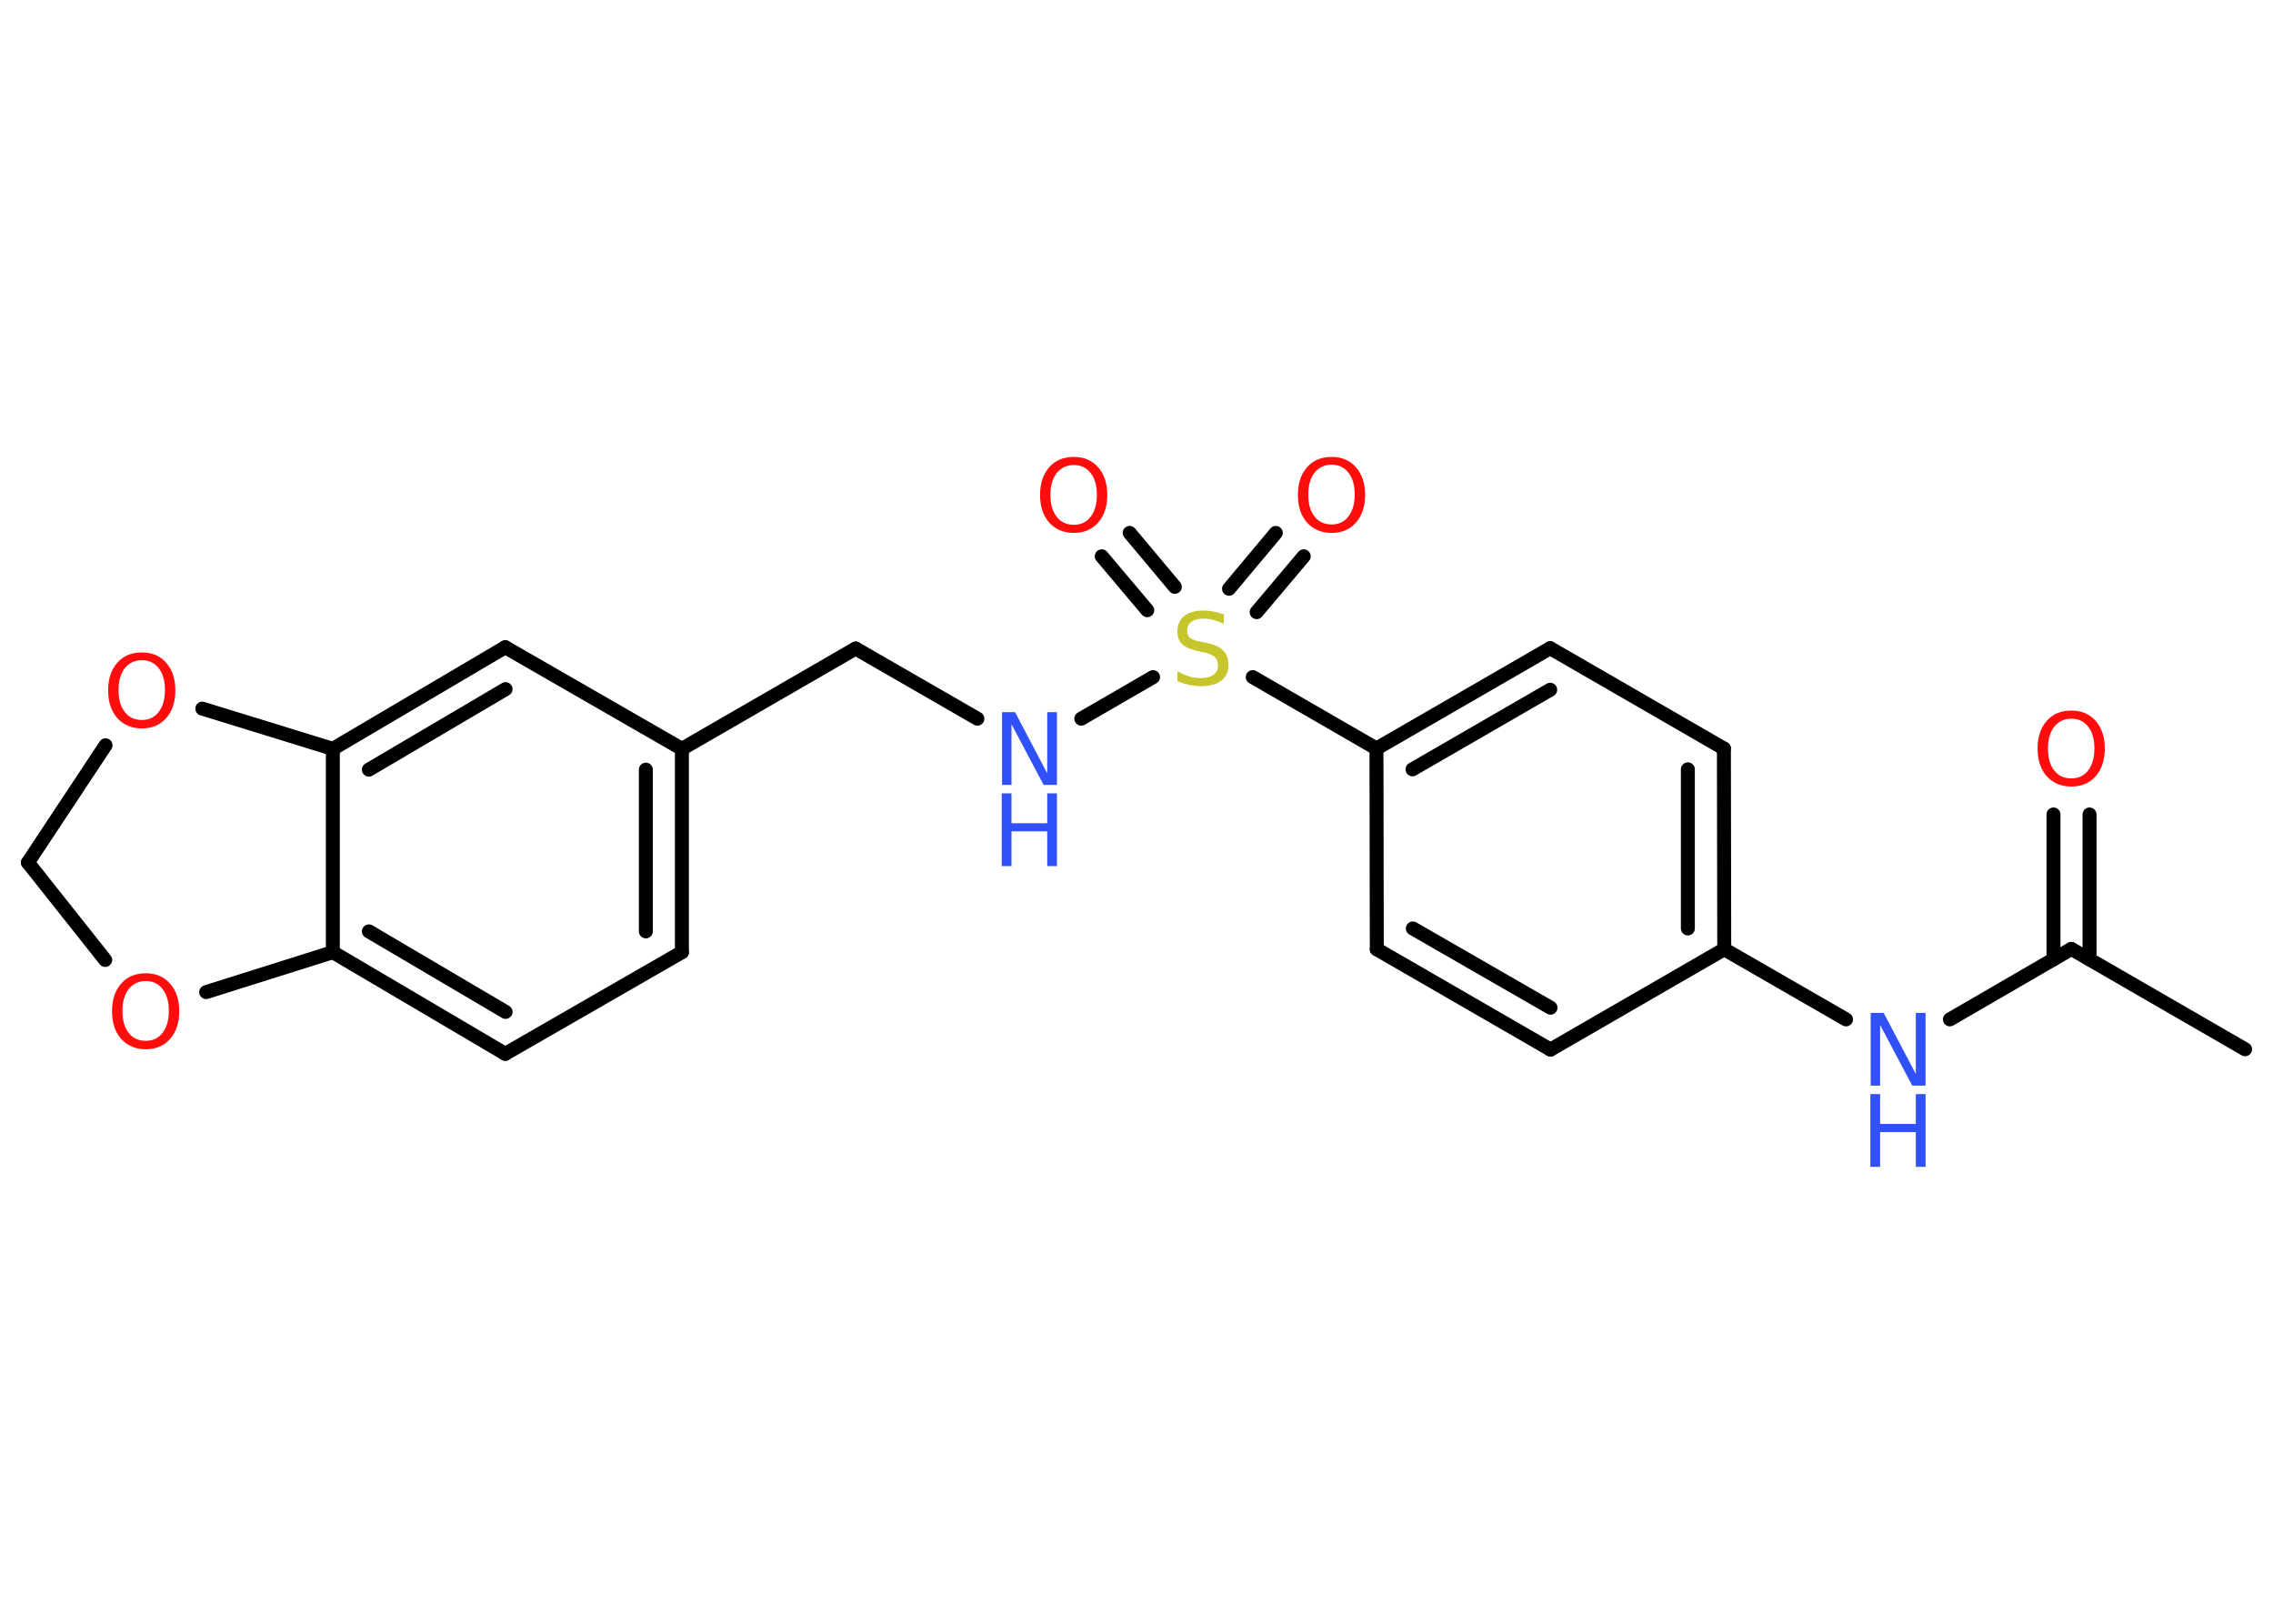 <?xml version='1.0' encoding='UTF-8'?>
<!DOCTYPE svg PUBLIC "-//W3C//DTD SVG 1.1//EN" "http://www.w3.org/Graphics/SVG/1.1/DTD/svg11.dtd">
<svg version='1.2' xmlns='http://www.w3.org/2000/svg' xmlns:xlink='http://www.w3.org/1999/xlink' width='70.0mm' height='50.0mm' viewBox='0 0 70.0 50.0'>
  <desc>Generated by the Chemistry Development Kit (http://github.com/cdk)</desc>
  <g stroke-linecap='round' stroke-linejoin='round' stroke='#000000' stroke-width='.43' fill='#FF0D0D'>
    <rect x='.0' y='.0' width='70.0' height='50.0' fill='#FFFFFF' stroke='none'/>
    <g id='mol1' class='mol'>
      <line id='mol1bnd1' class='bond' x1='69.14' y1='32.31' x2='63.79' y2='29.22'/>
      <g id='mol1bnd2' class='bond'>
        <line x1='63.24' y1='29.54' x2='63.24' y2='25.08'/>
        <line x1='64.35' y1='29.54' x2='64.35' y2='25.08'/>
      </g>
      <line id='mol1bnd3' class='bond' x1='63.79' y1='29.22' x2='60.05' y2='31.39'/>
      <line id='mol1bnd4' class='bond' x1='56.85' y1='31.39' x2='53.1' y2='29.23'/>
      <g id='mol1bnd5' class='bond'>
        <line x1='53.1' y1='29.23' x2='53.09' y2='23.05'/>
        <line x1='51.98' y1='28.59' x2='51.98' y2='23.69'/>
      </g>
      <line id='mol1bnd6' class='bond' x1='53.09' y1='23.05' x2='47.74' y2='19.96'/>
      <g id='mol1bnd7' class='bond'>
        <line x1='47.74' y1='19.96' x2='42.39' y2='23.05'/>
        <line x1='47.74' y1='21.24' x2='43.5' y2='23.69'/>
      </g>
      <line id='mol1bnd8' class='bond' x1='42.39' y1='23.05' x2='38.58' y2='20.85'/>
      <g id='mol1bnd9' class='bond'>
        <line x1='37.85' y1='18.13' x2='39.29' y2='16.41'/>
        <line x1='38.7' y1='18.85' x2='40.15' y2='17.13'/>
      </g>
      <g id='mol1bnd10' class='bond'>
        <line x1='35.33' y1='18.79' x2='33.93' y2='17.13'/>
        <line x1='36.18' y1='18.07' x2='34.79' y2='16.41'/>
      </g>
      <line id='mol1bnd11' class='bond' x1='35.51' y1='20.85' x2='33.3' y2='22.13'/>
      <line id='mol1bnd12' class='bond' x1='30.1' y1='22.13' x2='26.35' y2='19.97'/>
      <line id='mol1bnd13' class='bond' x1='26.35' y1='19.97' x2='21.0' y2='23.06'/>
      <g id='mol1bnd14' class='bond'>
        <line x1='21.0' y1='29.32' x2='21.0' y2='23.06'/>
        <line x1='19.89' y1='28.68' x2='19.89' y2='23.7'/>
      </g>
      <line id='mol1bnd15' class='bond' x1='21.0' y1='29.32' x2='15.56' y2='32.45'/>
      <g id='mol1bnd16' class='bond'>
        <line x1='10.25' y1='29.32' x2='15.56' y2='32.45'/>
        <line x1='11.36' y1='28.68' x2='15.57' y2='31.16'/>
      </g>
      <line id='mol1bnd17' class='bond' x1='10.25' y1='29.32' x2='10.25' y2='23.06'/>
      <g id='mol1bnd18' class='bond'>
        <line x1='15.56' y1='19.93' x2='10.25' y2='23.06'/>
        <line x1='15.57' y1='21.22' x2='11.36' y2='23.7'/>
      </g>
      <line id='mol1bnd19' class='bond' x1='21.0' y1='23.06' x2='15.56' y2='19.93'/>
      <line id='mol1bnd20' class='bond' x1='10.25' y1='23.06' x2='6.23' y2='21.82'/>
      <line id='mol1bnd21' class='bond' x1='3.25' y1='22.95' x2='.86' y2='26.56'/>
      <line id='mol1bnd22' class='bond' x1='.86' y1='26.56' x2='3.24' y2='29.56'/>
      <line id='mol1bnd23' class='bond' x1='10.25' y1='29.32' x2='6.35' y2='30.55'/>
      <line id='mol1bnd24' class='bond' x1='42.39' y1='23.05' x2='42.4' y2='29.23'/>
      <g id='mol1bnd25' class='bond'>
        <line x1='42.4' y1='29.23' x2='47.75' y2='32.32'/>
        <line x1='43.51' y1='28.59' x2='47.75' y2='31.03'/>
      </g>
      <line id='mol1bnd26' class='bond' x1='53.1' y1='29.23' x2='47.75' y2='32.32'/>
      <path id='mol1atm3' class='atom' d='M63.79 22.13q-.33 .0 -.53 .25q-.19 .25 -.19 .67q.0 .43 .19 .67q.19 .25 .53 .25q.33 .0 .52 -.25q.19 -.25 .19 -.67q.0 -.43 -.19 -.67q-.19 -.25 -.52 -.25zM63.79 21.88q.47 .0 .75 .32q.28 .32 .28 .85q.0 .53 -.28 .85q-.28 .32 -.75 .32q-.47 .0 -.76 -.32q-.28 -.32 -.28 -.85q.0 -.53 .28 -.85q.28 -.32 .76 -.32z' stroke='none'/>
      <g id='mol1atm4' class='atom'>
        <path d='M57.6 31.19h.41l.99 1.88v-1.88h.3v2.24h-.41l-.99 -1.87v1.87h-.29v-2.24z' stroke='none' fill='#3050F8'/>
        <path d='M57.6 33.69h.3v.92h1.1v-.92h.3v2.24h-.3v-1.07h-1.1v1.07h-.3v-2.24z' stroke='none' fill='#3050F8'/>
      </g>
      <path id='mol1atm9' class='atom' d='M37.69 18.91v.3q-.17 -.08 -.32 -.12q-.15 -.04 -.3 -.04q-.25 .0 -.38 .1q-.13 .1 -.13 .27q.0 .15 .09 .22q.09 .08 .34 .12l.18 .04q.34 .07 .5 .23q.16 .16 .16 .44q.0 .33 -.22 .49q-.22 .17 -.64 .17q-.16 .0 -.34 -.04q-.18 -.04 -.37 -.11v-.31q.18 .1 .36 .16q.18 .05 .35 .05q.26 .0 .4 -.1q.14 -.1 .14 -.29q.0 -.17 -.1 -.26q-.1 -.09 -.33 -.14l-.18 -.04q-.34 -.07 -.49 -.21q-.15 -.14 -.15 -.4q.0 -.3 .21 -.47q.21 -.17 .58 -.17q.16 .0 .32 .03q.16 .03 .33 .09z' stroke='none' fill='#C6C62C'/>
      <path id='mol1atm10' class='atom' d='M41.01 14.31q-.33 .0 -.53 .25q-.19 .25 -.19 .67q.0 .43 .19 .67q.19 .25 .53 .25q.33 .0 .52 -.25q.19 -.25 .19 -.67q.0 -.43 -.19 -.67q-.19 -.25 -.52 -.25zM41.01 14.07q.47 .0 .75 .32q.28 .32 .28 .85q.0 .53 -.28 .85q-.28 .32 -.75 .32q-.47 .0 -.76 -.32q-.28 -.32 -.28 -.85q.0 -.53 .28 -.85q.28 -.32 .76 -.32z' stroke='none'/>
      <path id='mol1atm11' class='atom' d='M33.07 14.32q-.33 .0 -.53 .25q-.19 .25 -.19 .67q.0 .43 .19 .67q.19 .25 .53 .25q.33 .0 .52 -.25q.19 -.25 .19 -.67q.0 -.43 -.19 -.67q-.19 -.25 -.52 -.25zM33.07 14.07q.47 .0 .75 .32q.28 .32 .28 .85q.0 .53 -.28 .85q-.28 .32 -.75 .32q-.47 .0 -.76 -.32q-.28 -.32 -.28 -.85q.0 -.53 .28 -.85q.28 -.32 .76 -.32z' stroke='none'/>
      <g id='mol1atm12' class='atom'>
        <path d='M30.85 21.93h.41l.99 1.88v-1.88h.3v2.24h-.41l-.99 -1.87v1.87h-.29v-2.24z' stroke='none' fill='#3050F8'/>
        <path d='M30.85 24.43h.3v.92h1.1v-.92h.3v2.24h-.3v-1.07h-1.1v1.07h-.3v-2.24z' stroke='none' fill='#3050F8'/>
      </g>
      <path id='mol1atm20' class='atom' d='M4.37 20.33q-.33 .0 -.53 .25q-.19 .25 -.19 .67q.0 .43 .19 .67q.19 .25 .53 .25q.33 .0 .52 -.25q.19 -.25 .19 -.67q.0 -.43 -.19 -.67q-.19 -.25 -.52 -.25zM4.37 20.09q.47 .0 .75 .32q.28 .32 .28 .85q.0 .53 -.28 .85q-.28 .32 -.75 .32q-.47 .0 -.76 -.32q-.28 -.32 -.28 -.85q.0 -.53 .28 -.85q.28 -.32 .76 -.32z' stroke='none'/>
      <path id='mol1atm22' class='atom' d='M4.49 30.21q-.33 .0 -.53 .25q-.19 .25 -.19 .67q.0 .43 .19 .67q.19 .25 .53 .25q.33 .0 .52 -.25q.19 -.25 .19 -.67q.0 -.43 -.19 -.67q-.19 -.25 -.52 -.25zM4.49 29.97q.47 .0 .75 .32q.28 .32 .28 .85q.0 .53 -.28 .85q-.28 .32 -.75 .32q-.47 .0 -.76 -.32q-.28 -.32 -.28 -.85q.0 -.53 .28 -.85q.28 -.32 .76 -.32z' stroke='none'/>
    </g>
  </g>
</svg>
